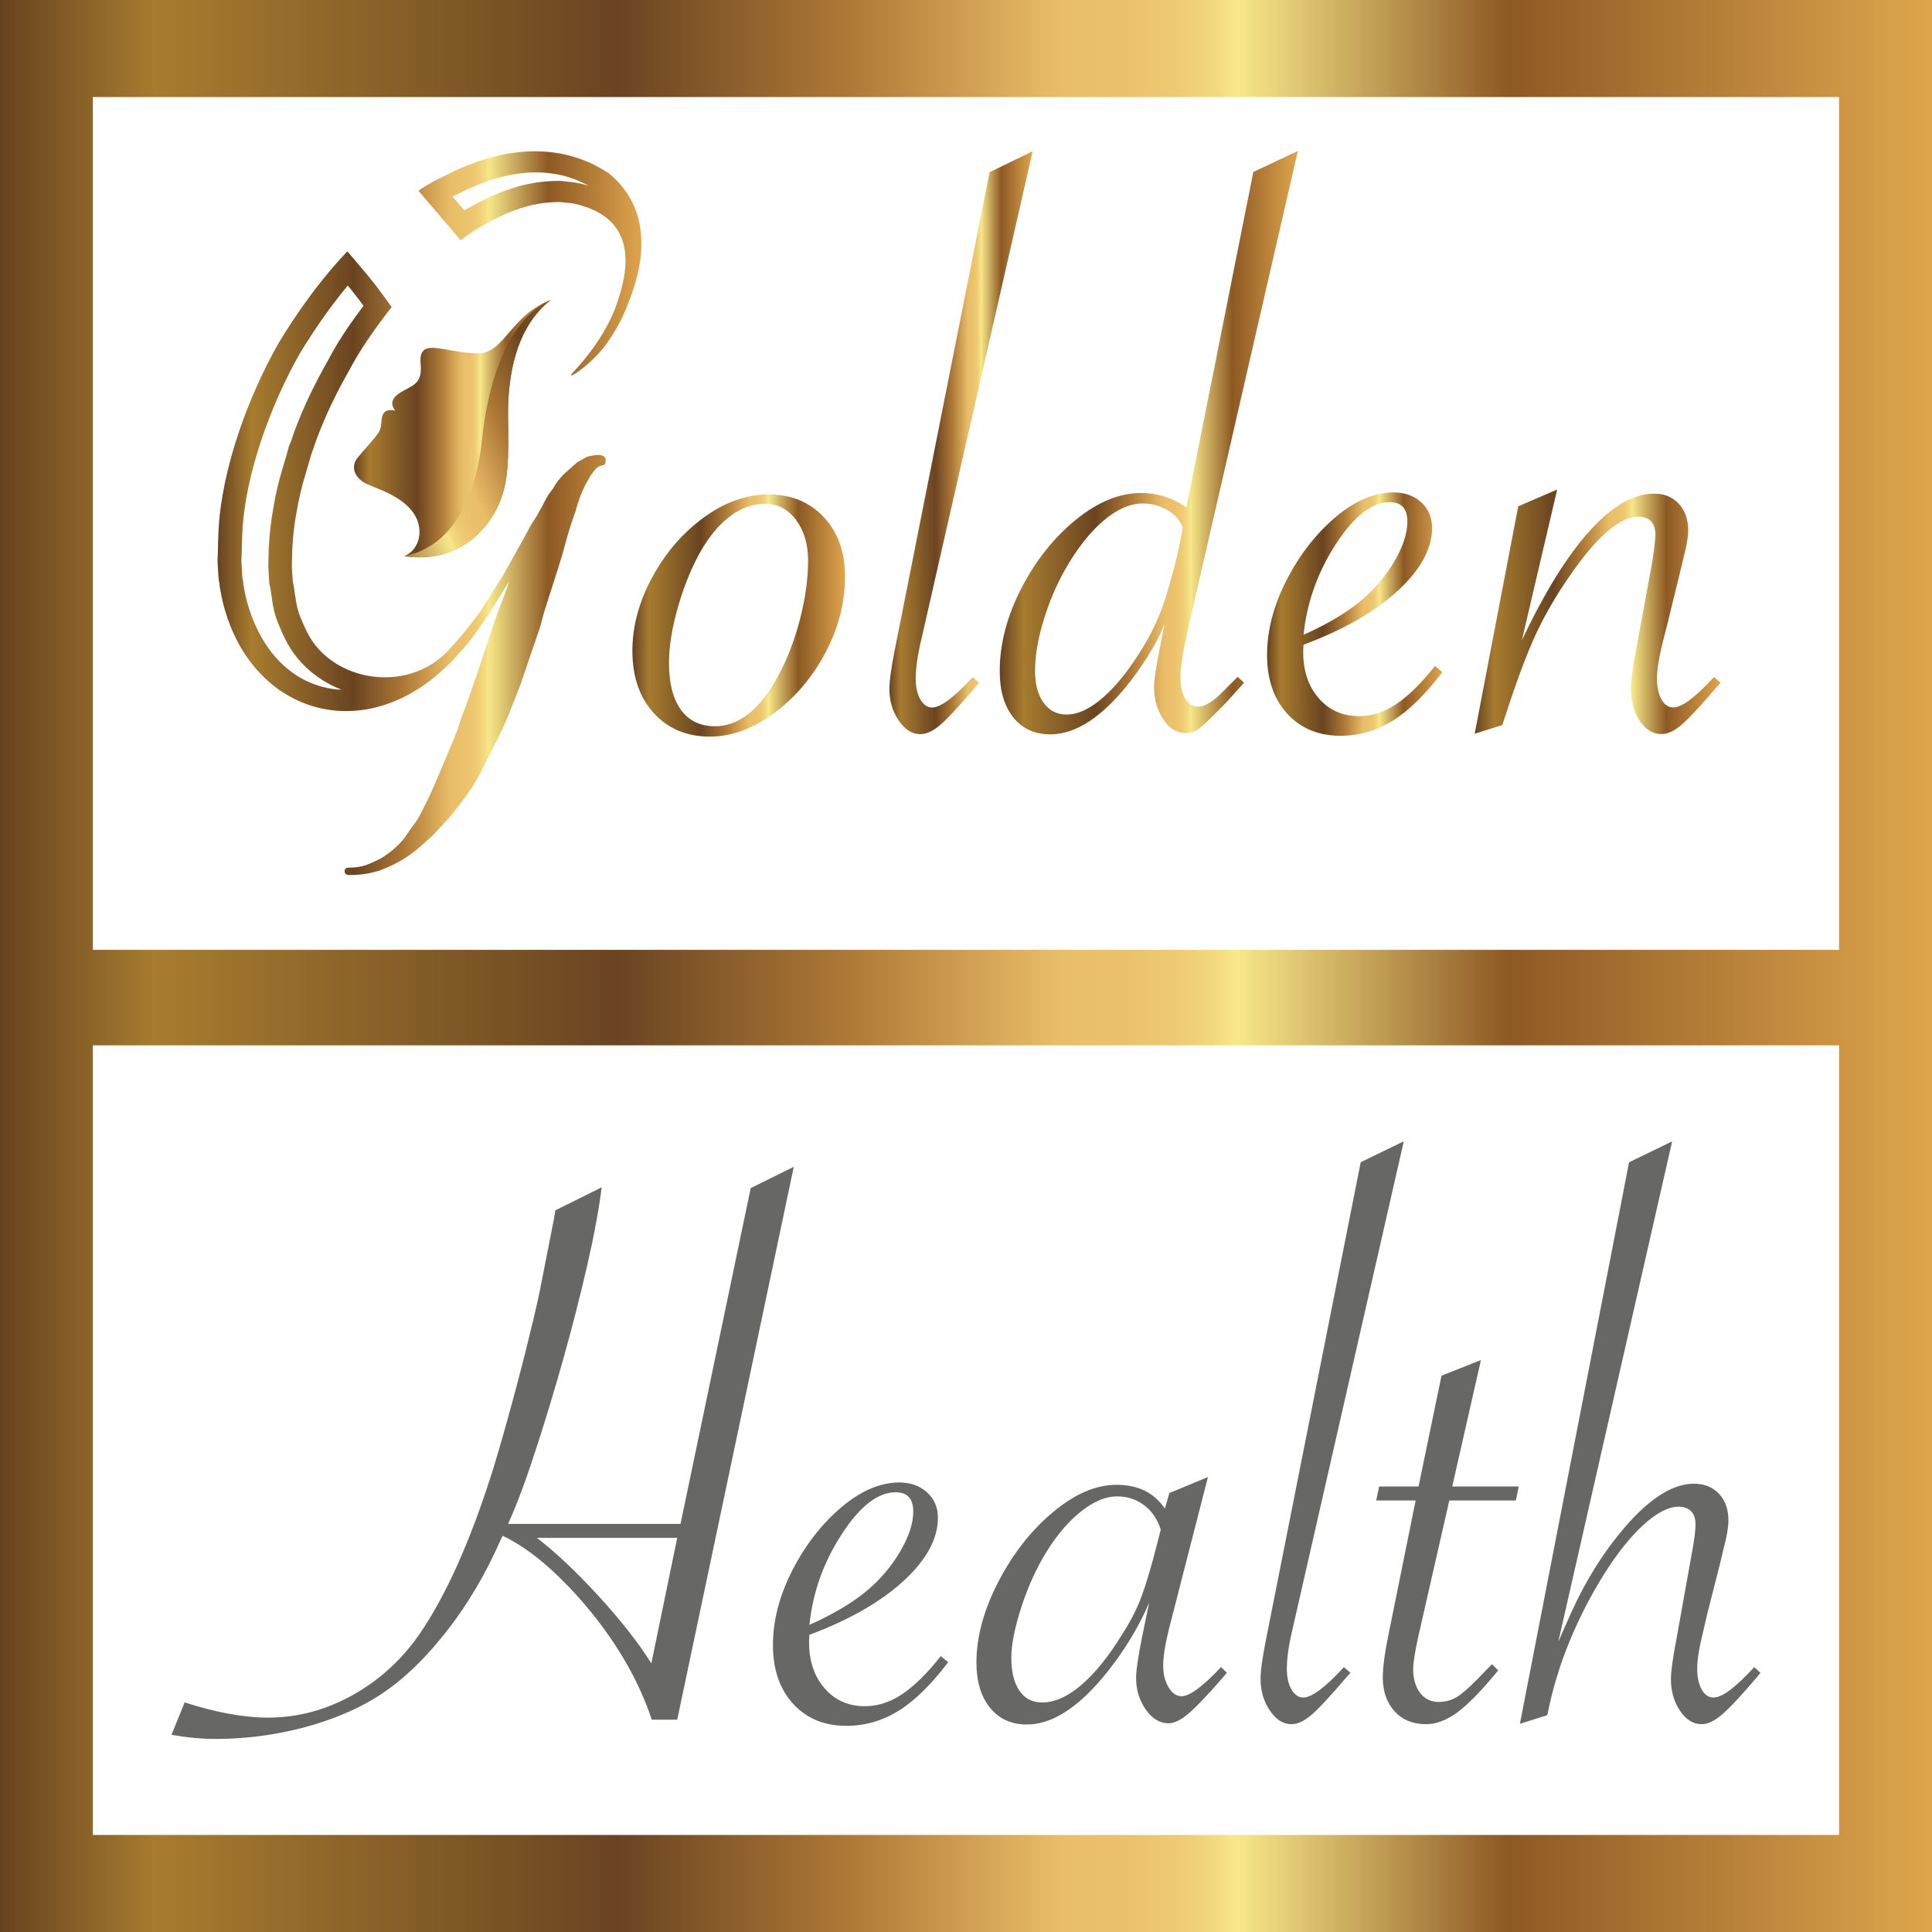 <?xml version="1.0" encoding="UTF-8"?>
<svg id="Layer_1" xmlns="http://www.w3.org/2000/svg" xmlns:xlink="http://www.w3.org/1999/xlink" viewBox="0 0 300 300">
  <rect x="0" y="0" width="300" height="300" fill="#333333" stroke="none"/>
  <defs>
    <style>
      .cls-1 {
        fill: url(#linear-gradient-9);
        fill-rule: evenodd;
      }

      .cls-2 {
        fill: url(#linear-gradient-8);
      }

      .cls-3 {
        fill: url(#linear-gradient-7);
      }

      .cls-4 {
        fill: url(#linear-gradient-5);
      }

      .cls-5 {
        fill: url(#linear-gradient-6);
      }

      .cls-6 {
        fill: url(#linear-gradient-4);
      }

      .cls-7 {
        fill: url(#linear-gradient-3);
      }

      .cls-8 {
        fill: url(#linear-gradient-2);
      }

      .cls-9 {
        fill: url(#linear-gradient);
      }

      .cls-10 {
        fill: #676766;
      }

      .cls-11 {
        fill: #fff;
      }
    </style>
    <linearGradient id="linear-gradient" x1="0" y1="150" x2="300" y2="150" gradientUnits="userSpaceOnUse">
      <stop offset="0" stop-color="#674220"/>
      <stop offset=".08" stop-color="#a77c2f"/>
      <stop offset=".32" stop-color="#6a4421"/>
      <stop offset=".44" stop-color="#ae7936"/>
      <stop offset=".55" stop-color="#eabe69"/>
      <stop offset=".58" stop-color="#ebc16b"/>
      <stop offset=".61" stop-color="#eeca73"/>
      <stop offset=".63" stop-color="#f3db7f"/>
      <stop offset=".64" stop-color="#f8e88a"/>
      <stop offset=".78" stop-color="#8d5924"/>
      <stop offset="1" stop-color="#dfa54d"/>
    </linearGradient>
    <linearGradient id="linear-gradient-2" x1="98.2" y1="95.57" x2="131.22" y2="95.57" xlink:href="#linear-gradient"/>
    <linearGradient id="linear-gradient-3" x1="138.1" y1="68.74" x2="160.35" y2="68.74" xlink:href="#linear-gradient"/>
    <linearGradient id="linear-gradient-4" x1="155.25" y1="68.77" x2="201.52" y2="68.77" xlink:href="#linear-gradient"/>
    <linearGradient id="linear-gradient-5" x1="196.74" y1="95.35" x2="223.96" y2="95.35" xlink:href="#linear-gradient"/>
    <linearGradient id="linear-gradient-6" x1="228.99" y1="95" x2="267.17" y2="95" xlink:href="#linear-gradient"/>
    <linearGradient id="linear-gradient-7" x1="54.97" y1="66.55" x2="85.54" y2="66.55" xlink:href="#linear-gradient"/>
    <linearGradient id="linear-gradient-8" x1="-113.3" y1="1258.6" x2="-149.66" y2="1320.3" gradientTransform="translate(937.13 -898.72) rotate(35.95)" xlink:href="#linear-gradient"/>
    <linearGradient id="linear-gradient-9" x1="33.8" y1="79.67" x2="99.59" y2="79.67" xlink:href="#linear-gradient"/>
  </defs>
  <rect class="cls-9" width="300" height="300"/>
  <g>
    <rect class="cls-11" x="14.42" y="162.32" width="271.15" height="122.61"/>
    <g>
      <path class="cls-10" d="M78.9,236.63h26.77l10.9-52.14,6.69-3.31-18.1,85.85h-3.95c-.98-2.93-2.26-5.8-3.86-8.6-1.59-2.8-3.47-5.53-5.64-8.19-2.17-2.66-4.41-5-6.72-7.04-2.32-2.04-4.62-3.61-6.92-4.72l-.19.32c-2.42,5.57-5.36,10.53-8.83,14.88-3.46,4.36-7.02,7.66-10.68,9.91-2.13,1.32-4.56,2.47-7.3,3.44-2.74.98-5.61,1.72-8.6,2.23-3,.51-6.02.76-9.08.76-2.08,0-4.33-.21-6.76-.64l2.04-5.03c4.89,1.57,9.2,2.36,12.94,2.36,4.67,0,9.14-1.21,13.38-3.63,4.25-2.42,7.75-5.71,10.52-9.88,3.87-5.82,7.42-13.75,10.64-23.77.55-1.66,1.38-4.46,2.49-8.41,1.1-3.95,2.11-7.75,3.03-11.41.91-3.65,1.63-6.69,2.14-9.11l2.23-11.35.19-1.21,7.2-3.57c-.43,3.4-1.17,7.42-2.23,12.05-1.06,4.63-2.28,9.41-3.66,14.34-1.38,4.93-2.84,9.74-4.37,14.44-1.53,4.7-2.91,8.4-4.14,11.12l-.13.32ZM105.16,238.79h-21.8c2.97,2.29,6.18,5.32,9.62,9.08,3.44,3.76,6.16,7.23,8.16,10.42l4.02-19.5Z"/>
      <path class="cls-10" d="M146.08,257.15l1.15.96c-2.64,3.48-5.21,6-7.71,7.55-2.51,1.55-5.21,2.33-8.09,2.33-3.44,0-6.2-1.15-8.29-3.44-2.08-2.29-3.12-5.33-3.12-9.11s1.01-7.7,3.03-11.63,4.55-7.18,7.58-9.75c3.04-2.57,6.04-3.86,9.02-3.86,1.74,0,3.18.51,4.3,1.53s1.69,2.34,1.69,3.95c0,3.27-1.78,6.54-5.35,9.82-3.57,3.27-8.44,6.05-14.6,8.35-.04.34-.06.72-.06,1.15,0,2.93.81,5.32,2.42,7.17,1.61,1.85,3.7,2.77,6.25,2.77,2,0,3.93-.63,5.8-1.88,1.87-1.25,3.87-3.22,5.99-5.9ZM125.68,252.31c4.59-2.04,8.12-4.31,10.58-6.82,1.66-1.7,3-3.53,4.02-5.48,1.02-1.95,1.53-3.72,1.53-5.29,0-2-.91-3-2.74-3-2.76,0-5.56,2.18-8.38,6.53-2.83,4.36-4.49,9.04-5,14.05Z"/>
      <path class="cls-10" d="M187.57,229.36l-5.99,23.33c-.64,2.55-.96,4.55-.96,5.99,0,1.28.28,2.38.83,3.31.55.93,1.23,1.4,2.04,1.4,1.23,0,3.27-1.51,6.12-4.53l.89.89-.7.83c-2.25,2.59-3.98,4.41-5.19,5.45-1.21,1.04-2.26,1.56-3.16,1.56-1.36,0-2.54-.71-3.54-2.14-1-1.42-1.5-3.07-1.5-4.94,0-1.36.51-4.44,1.53-9.24l.51-2.42c-1.57,3.66-3.68,7.16-6.31,10.52-4.42,5.61-8.65,8.41-12.68,8.41-2.42,0-4.33-.87-5.74-2.61-1.4-1.74-2.1-4.08-2.1-7.01,0-3.99,1.14-8.18,3.41-12.56,2.27-4.38,5.1-7.98,8.48-10.8,3.38-2.83,6.66-4.24,9.85-4.24,3.36,0,5.86,1.23,7.52,3.7l.7-2.42,5.99-2.49ZM180.24,237.52c-.51-1.61-1.37-2.88-2.58-3.79-1.21-.91-2.6-1.37-4.17-1.37-1.87,0-3.85.86-5.93,2.58-2.08,1.72-3.99,4.11-5.74,7.17-1.36,2.42-2.5,5.1-3.41,8.03-.91,2.93-1.37,5.35-1.37,7.27,0,2.17.41,3.87,1.24,5.1.83,1.23,2.01,1.85,3.54,1.85,1.95,0,3.99-.91,6.12-2.74,2.12-1.83,4.23-4.44,6.31-7.84,1.27-1.95,2.27-3.91,3-5.86.72-1.95,1.53-4.67,2.42-8.16l.57-2.23Z"/>
      <path class="cls-10" d="M217.98,177.22l-16.76,73.49-.57,2.49c-.55,2.34-.83,4.31-.83,5.93,0,1.32.24,2.39.73,3.22.49.83,1.09,1.24,1.82,1.24,1.32,0,3.42-1.57,6.31-4.72l1.02.89-.64.7c-2.42,2.85-4.21,4.77-5.35,5.77-1.15,1-2.21,1.5-3.19,1.5-1.27,0-2.39-.71-3.35-2.14-.96-1.42-1.43-3.05-1.43-4.88,0-1.27.28-3.29.83-6.05l14.72-74.19,6.69-3.25Z"/>
      <path class="cls-10" d="M225.05,232.99l-4.84,21.22c-.51,2.34-.77,3.99-.77,4.97,0,1.53.36,2.76,1.08,3.7.72.94,1.68,1.4,2.87,1.4s2.2-.33,3.16-.99c.96-.66,2.41-2.03,4.37-4.11l.76-.76.96.96c-2.51,3.06-4.6,5.22-6.28,6.47-1.68,1.25-3.33,1.88-4.94,1.88-2.04,0-3.66-.67-4.88-2.01s-1.82-3.09-1.82-5.26c0-1.61.32-3.95.96-7.01l4.14-20.46h-6.12l.45-2.17h6.12l3.57-17.21,6.12-2.42-4.46,19.63h10.33l-.45,2.17h-10.33Z"/>
      <path class="cls-10" d="M236.01,267.67l16.95-87.19,6.69-3.25-17.66,77.63c.17-.3.26-.49.26-.57l1.47-3.31c2.51-5.69,5.65-10.62,9.43-14.79,3.57-3.87,6.86-5.8,9.88-5.8,1.61,0,2.91.52,3.89,1.56.98,1.04,1.47,2.43,1.47,4.17,0,.98-.23,2.36-.7,4.14l-.64,2.68-1.98,7.78-.57,2.49c-.64,2.55-.96,4.5-.96,5.86s.23,2.45.7,3.28c.47.83,1.08,1.24,1.85,1.24,1.32,0,3.42-1.57,6.31-4.72l.96.89-.57.7c-2.42,2.85-4.22,4.77-5.39,5.77-1.17,1-2.22,1.5-3.16,1.5-1.32,0-2.44-.7-3.38-2.1-.94-1.4-1.4-3.04-1.4-4.91,0-1.15.28-3.16.83-6.05l2.42-13.51c.38-2,.57-3.48.57-4.46,0-.89-.23-1.57-.7-2.04-.47-.47-1.11-.7-1.91-.7-1.57,0-3.38.92-5.42,2.77-2.04,1.85-4.09,4.41-6.15,7.68-2.06,3.27-3.86,6.77-5.39,10.48-1.53,3.72-2.68,7.53-3.44,11.44l-4.27,1.34Z"/>
    </g>
  </g>
  <g>
    <rect class="cls-11" x="14.42" y="15.07" width="271.15" height="132.42"/>
    <g>
      <path class="cls-8" d="M98.2,101.06c0-3.82,1.03-7.64,3.09-11.44,2.06-3.8,4.73-6.89,8-9.27,3.27-2.38,6.61-3.57,10.01-3.57,3.57,0,6.45,1.18,8.64,3.54,2.19,2.36,3.28,5.41,3.28,9.15,0,4.08-1.01,8.03-3.03,11.85-2.02,3.82-4.67,6.96-7.97,9.4-3.29,2.44-6.62,3.66-9.98,3.66-3.61,0-6.52-1.22-8.73-3.66-2.21-2.44-3.31-5.66-3.31-9.66ZM125.48,87.03c0-2.55-.63-4.65-1.88-6.31-1.25-1.66-2.86-2.49-4.81-2.49-1.79,0-3.5.57-5.13,1.72-1.64,1.15-3.13,2.83-4.49,5.03-1.53,2.55-2.79,5.52-3.79,8.92-1,3.4-1.5,6.42-1.5,9.05,0,3.15.62,5.57,1.85,7.27,1.23,1.7,3,2.55,5.29,2.55,3.7,0,6.95-2.57,9.75-7.71,1.44-2.63,2.59-5.59,3.44-8.86.85-3.27,1.27-6.33,1.27-9.18Z"/>
      <path class="cls-7" d="M160.35,23.49l-16.76,73.49-.57,2.49c-.55,2.34-.83,4.31-.83,5.93,0,1.32.24,2.39.73,3.22.49.83,1.09,1.24,1.82,1.24,1.32,0,3.42-1.57,6.31-4.72l1.02.89-.64.7c-2.42,2.85-4.21,4.77-5.35,5.77-1.15,1-2.21,1.5-3.19,1.5-1.27,0-2.39-.71-3.35-2.14-.96-1.42-1.43-3.05-1.43-4.88,0-1.27.28-3.29.83-6.05l14.72-74.19,6.69-3.25Z"/>
      <path class="cls-6" d="M201.52,23.49l-16.89,73.49c-.89,3.91-1.34,6.63-1.34,8.16,0,1.36.24,2.47.73,3.31.49.85,1.16,1.27,2.01,1.27,1.1,0,2.44-.83,4.02-2.49l1.85-1.85s.08-.09.13-.13c.04-.04.11-.08.19-.13l.96.89-.51.57c-1.61,1.79-2.44,2.7-2.49,2.74l-2.1,2.1c-1.06,1.06-1.84,1.73-2.33,2.01-.49.28-1.03.41-1.63.41-1.4,0-2.57-.72-3.51-2.17-.93-1.44-1.4-3.1-1.4-4.97,0-1.1.3-3.12.89-6.06l.7-3.63c-1.1,2.68-2.85,5.59-5.23,8.73-4.29,5.52-8.46,8.29-12.49,8.29-2.42,0-4.33-.88-5.74-2.64-1.4-1.76-2.1-4.15-2.1-7.17,0-4.21,1.11-8.47,3.31-12.78,2.21-4.31,5.02-7.87,8.44-10.68,3.42-2.8,6.83-4.21,10.23-4.21,2.51,0,4.84.74,7.01,2.23l10.39-52.07,6.88-3.25ZM183.67,82c-.38-1.15-1.17-2.07-2.36-2.77-1.19-.7-2.46-1.05-3.82-1.05-2,0-4.05.89-6.15,2.68-2.1,1.79-4.09,4.31-5.96,7.59-1.36,2.42-2.48,5.07-3.35,7.93-.87,2.87-1.31,5.47-1.31,7.81,0,2.04.44,3.68,1.31,4.91.87,1.23,2.07,1.85,3.6,1.85,1.78,0,3.71-.91,5.77-2.74,2.06-1.83,4.13-4.46,6.21-7.9,1.4-2.34,2.51-4.76,3.31-7.27.98-3.23,1.68-5.82,2.1-7.78l.64-3.25Z"/>
      <path class="cls-4" d="M222.81,103.41l1.15.96c-2.64,3.48-5.21,6-7.71,7.55-2.51,1.55-5.21,2.33-8.09,2.33-3.44,0-6.2-1.15-8.29-3.44-2.08-2.29-3.12-5.33-3.12-9.11s1.01-7.7,3.03-11.63,4.55-7.18,7.58-9.75c3.04-2.57,6.04-3.86,9.02-3.86,1.74,0,3.18.51,4.3,1.53s1.69,2.34,1.69,3.95c0,3.27-1.78,6.54-5.35,9.82-3.57,3.27-8.44,6.05-14.6,8.35-.04.34-.06.72-.06,1.15,0,2.93.81,5.32,2.42,7.17,1.61,1.85,3.7,2.77,6.25,2.77,2,0,3.93-.63,5.8-1.88,1.87-1.25,3.87-3.22,5.99-5.9ZM202.41,98.57c4.59-2.04,8.12-4.31,10.58-6.82,1.66-1.7,3-3.53,4.02-5.48,1.02-1.95,1.53-3.72,1.53-5.29,0-2-.91-3-2.74-3-2.76,0-5.56,2.18-8.38,6.53-2.83,4.36-4.49,9.04-5,14.05Z"/>
      <path class="cls-5" d="M228.99,113.93l6.76-35.31,6.05-2.61-5.48,23.39c3.53-7.44,7.03-13.09,10.52-16.95,3.48-3.87,6.82-5.8,10.01-5.8,1.57,0,2.85.52,3.82,1.56.98,1.04,1.47,2.43,1.47,4.17,0,.98-.23,2.36-.7,4.14l-.64,2.68-1.91,7.78-.64,2.49c-.64,2.55-.96,4.5-.96,5.86s.23,2.45.7,3.28c.47.83,1.08,1.24,1.85,1.24,1.32,0,3.42-1.57,6.31-4.72l1.02.89-.64.7c-2.42,2.85-4.21,4.77-5.35,5.77-1.15,1-2.21,1.5-3.19,1.5-1.32,0-2.43-.67-3.35-2.01-.91-1.34-1.37-3.01-1.37-5,0-1.36.26-3.38.77-6.05l2.49-13.51c.34-2.12.51-3.61.51-4.46,0-.89-.23-1.57-.7-2.04-.47-.47-1.11-.7-1.91-.7-2.93,0-6.54,3.15-10.84,9.43-2.08,3.02-3.8,6-5.16,8.95-1.36,2.95-2.89,7.04-4.59,12.27l-.57,1.72-4.27,1.34Z"/>
      <g>
        <path class="cls-3" d="M62.74,86.37c2.5-.98,3.32-4.5,1.15-7.13-2.18-2.64-6-3.49-7.39-4.34-1.63-1-1.92-2.57-1.04-3.73.7-.92,2.52-2.84,3.23-3.85.82-1.17.28-2.27.88-3.14.38-.55,1.08-.59,1.79-.41-.49-.66-.68-1.36-.08-2.09.83-1,2.84-1.5,3.54-2.48,1.19-1.64-.15-3.57.93-4.75,1.12-1.22,5,.52,8.69.41,3.86-.11,5-6.04,11.1-8.3-4.04,3.2-6.23,8.37-6.62,15.75-.18,3.51.42,9.81-.72,13.9-1.64,5.89-6.91,11.37-15.45,10.16Z"/>
        <path class="cls-2" d="M62.74,86.37c7.73-1.57,11.21-9.3,12.16-18.49.91-8.81,4.21-18.61,10.64-21.32-4.04,3.2-6.23,8.37-6.62,15.75-.18,3.51.42,9.81-.72,13.9-1.64,5.89-6.91,11.37-15.45,10.16Z"/>
        <path class="cls-1" d="M93.28,72.35h-.12c-.07.08-.16.1-.23.1l-.35.29-.56.68c-.29.38-.48.67-.55.86l-.56.96c-.65,1.29-1.16,2.69-1.56,4.23-.55,1.48-1.02,2.96-1.43,4.46-.39,1.5-.83,3-1.3,4.48l-1.43,4.42-.72,2.29-.59,2.21-3.09,9.04-1.77,4.53-.96,2.2-1.09,2.21c-.36.7-.72,1.42-1.07,2.15-.36.73-.72,1.46-1.08,2.17-.8,1.55-1.67,2.95-2.65,4.23-.52.71-1.04,1.39-1.56,2.07-.52.67-1.08,1.32-1.69,1.96l-1.8,1.92-2.07,1.84c-1.52,1.28-3.1,2.26-4.73,2.97l-1.42.58-1.53.39c-.96.19-1.98.29-3.11.29-.47,0-.73-.2-.75-.57-.02-.39.21-.58.69-.58s.93-.04,1.38-.1c.43-.06.83-.16,1.23-.29l1.17-.48,1.17-.57c1.46-.9,2.69-1.95,3.66-3.17l1.32-1.92c.52-.63.93-1.29,1.22-1.92l1.08-2.11.96-2.12,1.8-4.22,1.79-4.33.73-2.21c.13-.37.27-.75.41-1.1.13-.36.28-.72.42-1.12l1.54-4.41,2.97-8.94,1.68-4.41c.13-.51.26-.9.41-1.16l-3.41,5.48c-.67.96-1.34,1.91-1.99,2.84-.67.92-1.42,1.83-2.25,2.74-13.53,15.76-32.95,10.19-37.04-8.36l-.33-1.74c0-.31-.05-.61-.11-.86-.04-.26-.09-.55-.1-.87-.03-.57-.07-1.16-.11-1.73-.02-.58-.02-1.14.03-1.72.01-1.15.05-2.31.1-3.47.46-9.62,4.64-20.95,9.34-29.2,1.24-2.05,2.52-4.01,3.87-5.91,1.33-1.89,2.79-3.77,4.36-5.62.81-.95,1.62-1.85,2.44-2.7.57.67,1.15,1.33,1.69,1.98.98,1.14,1.9,2.25,2.76,3.36.83,1.11,1.64,2.22,2.43,3.31-1.26,1.6-2.44,3.21-3.56,4.84-1.14,1.66-2.18,3.35-3.09,5.09-1,1.75-1.91,3.51-2.76,5.28-.83,1.77-1.6,3.59-2.3,5.45l-.47,1.39-.27.71-.2.69-.81,2.79c-.56,1.8-.98,3.69-1.32,5.67-.34,1.8-.55,3.68-.65,5.66l-.07,2.79.09,1.48c.02.23.03.45.05.65,0,.2.05.45.14.75.13.92.27,1.86.43,2.78.16.92.45,1.83.86,2.7.35.88.75,1.72,1.22,2.53,4.25,7.19,15.92,8.8,22.03,1.49.84-.89,1.6-1.79,2.31-2.68.7-.9,1.39-1.79,2.06-2.68l3.64-5.78,3.26-5.85c.29-.52.57-1,.81-1.5.26-.48.56-.97.93-1.49,0-.06.03-.13.12-.19l.86-1.53.65-1.25c0-.05.03-.13.11-.19,0,0,.07-.13.22-.39l.78-1.06c.21-.38.45-.75.71-1.1.26-.35.55-.68.85-1,.38-.33.74-.65,1.08-.97.34-.31.7-.63,1.08-.96l1.52-.86c.46-.13.77-.2.94-.2.16-.05.36-.09.59-.09h.49c.72.12,1.01.45.88.96.03.45-.2.68-.68.68l-.11.08ZM53.07,107.11c-.14-.06-.29-.11-.43-.17-3.32-1.4-6.04-3.71-7.76-6.61-.54-.94-1.03-1.91-1.41-2.9-.51-1.1-.87-2.24-1.08-3.4-.14-.89-.28-1.79-.4-2.68-.12-.4-.19-.79-.2-1.2,0-.22-.03-.44-.04-.65l-.08-1.59.06-2.96.02-.04c.1-2.02.33-4.02.69-6,.33-2.04.79-4.05,1.38-5.98l.81-2.75.22-.85.33-.77.45-1.36.02-.05c.72-1.92,1.51-3.83,2.4-5.69.88-1.83,1.82-3.64,2.83-5.41.96-1.85,2.07-3.64,3.25-5.36.75-1.08,1.51-2.15,2.31-3.2-.34-.48-.69-.94-1.04-1.4-.45-.58-.92-1.17-1.4-1.75-1.3,1.57-2.52,3.17-3.7,4.82-1.31,1.86-2.55,3.77-3.73,5.7-4.53,8-8.5,18.73-8.94,27.87-.06,1.12-.09,2.24-.1,3.37v.1l-.02.09c-.02.44-.05.89,0,1.32.03.57.07,1.16.1,1.73,0,.13.02.28.05.42.09.36.13.72.15,1.1l.29,1.51c1.3,5.85,4.97,12.4,11.92,14.27,1.04.28,2.07.44,3.08.46h0ZM70.26,30.51l.41.49c.48.57.97,1.12,1.45,1.68.18-.12.37-.23.56-.33.99-.58,2.01-1.11,3.04-1.6,1.11-.55,2.27-1.01,3.47-1.4,2.42-.85,4.98-1.26,7.62-1.26h.22l.2.02c.56.06,1.13.11,1.69.19.78.09,1.56.26,2.31.51.05.01.1.03.16.04-5.36-3.02-11.45-2.44-16.9-.26-1.2.48-2.35,1-3.48,1.57l-.06.04-.07.03c-.21.1-.43.19-.62.29h0ZM64.99,29.61c.19-.13.38-.26.56-.38,1.08-.71,2.24-1.34,3.5-1.92,1.24-.65,2.51-1.23,3.8-1.73,7.24-2.87,15.06-3.1,21.71,1.35,6.62,5.44,5.67,13.57,3.05,19.98-.69,1.99-1.73,4-3.13,6.05-2.35,3.56-7.08,6.55-5.49,4.85,1.58-1.69,3-3.49,4.24-5.43.59-.95,1.12-1.92,1.59-2.87.46-.97.87-1.99,1.2-3.08,1.75-5.24,2.46-12.2-5.85-14.54-.51-.17-1.02-.29-1.53-.34-.52-.06-1.07-.12-1.64-.18-2.25,0-4.38.34-6.36,1.04-1.07.35-2.08.75-3.03,1.23-.96.46-1.89.95-2.81,1.47-.99.58-1.9,1.18-2.73,1.79-.19.13-.37.28-.56.41-.25-.29-.48-.58-.73-.88-.98-1.17-1.97-2.32-2.98-3.49l-2.81-3.31h-.01Z"/>
      </g>
    </g>
  </g>
</svg>